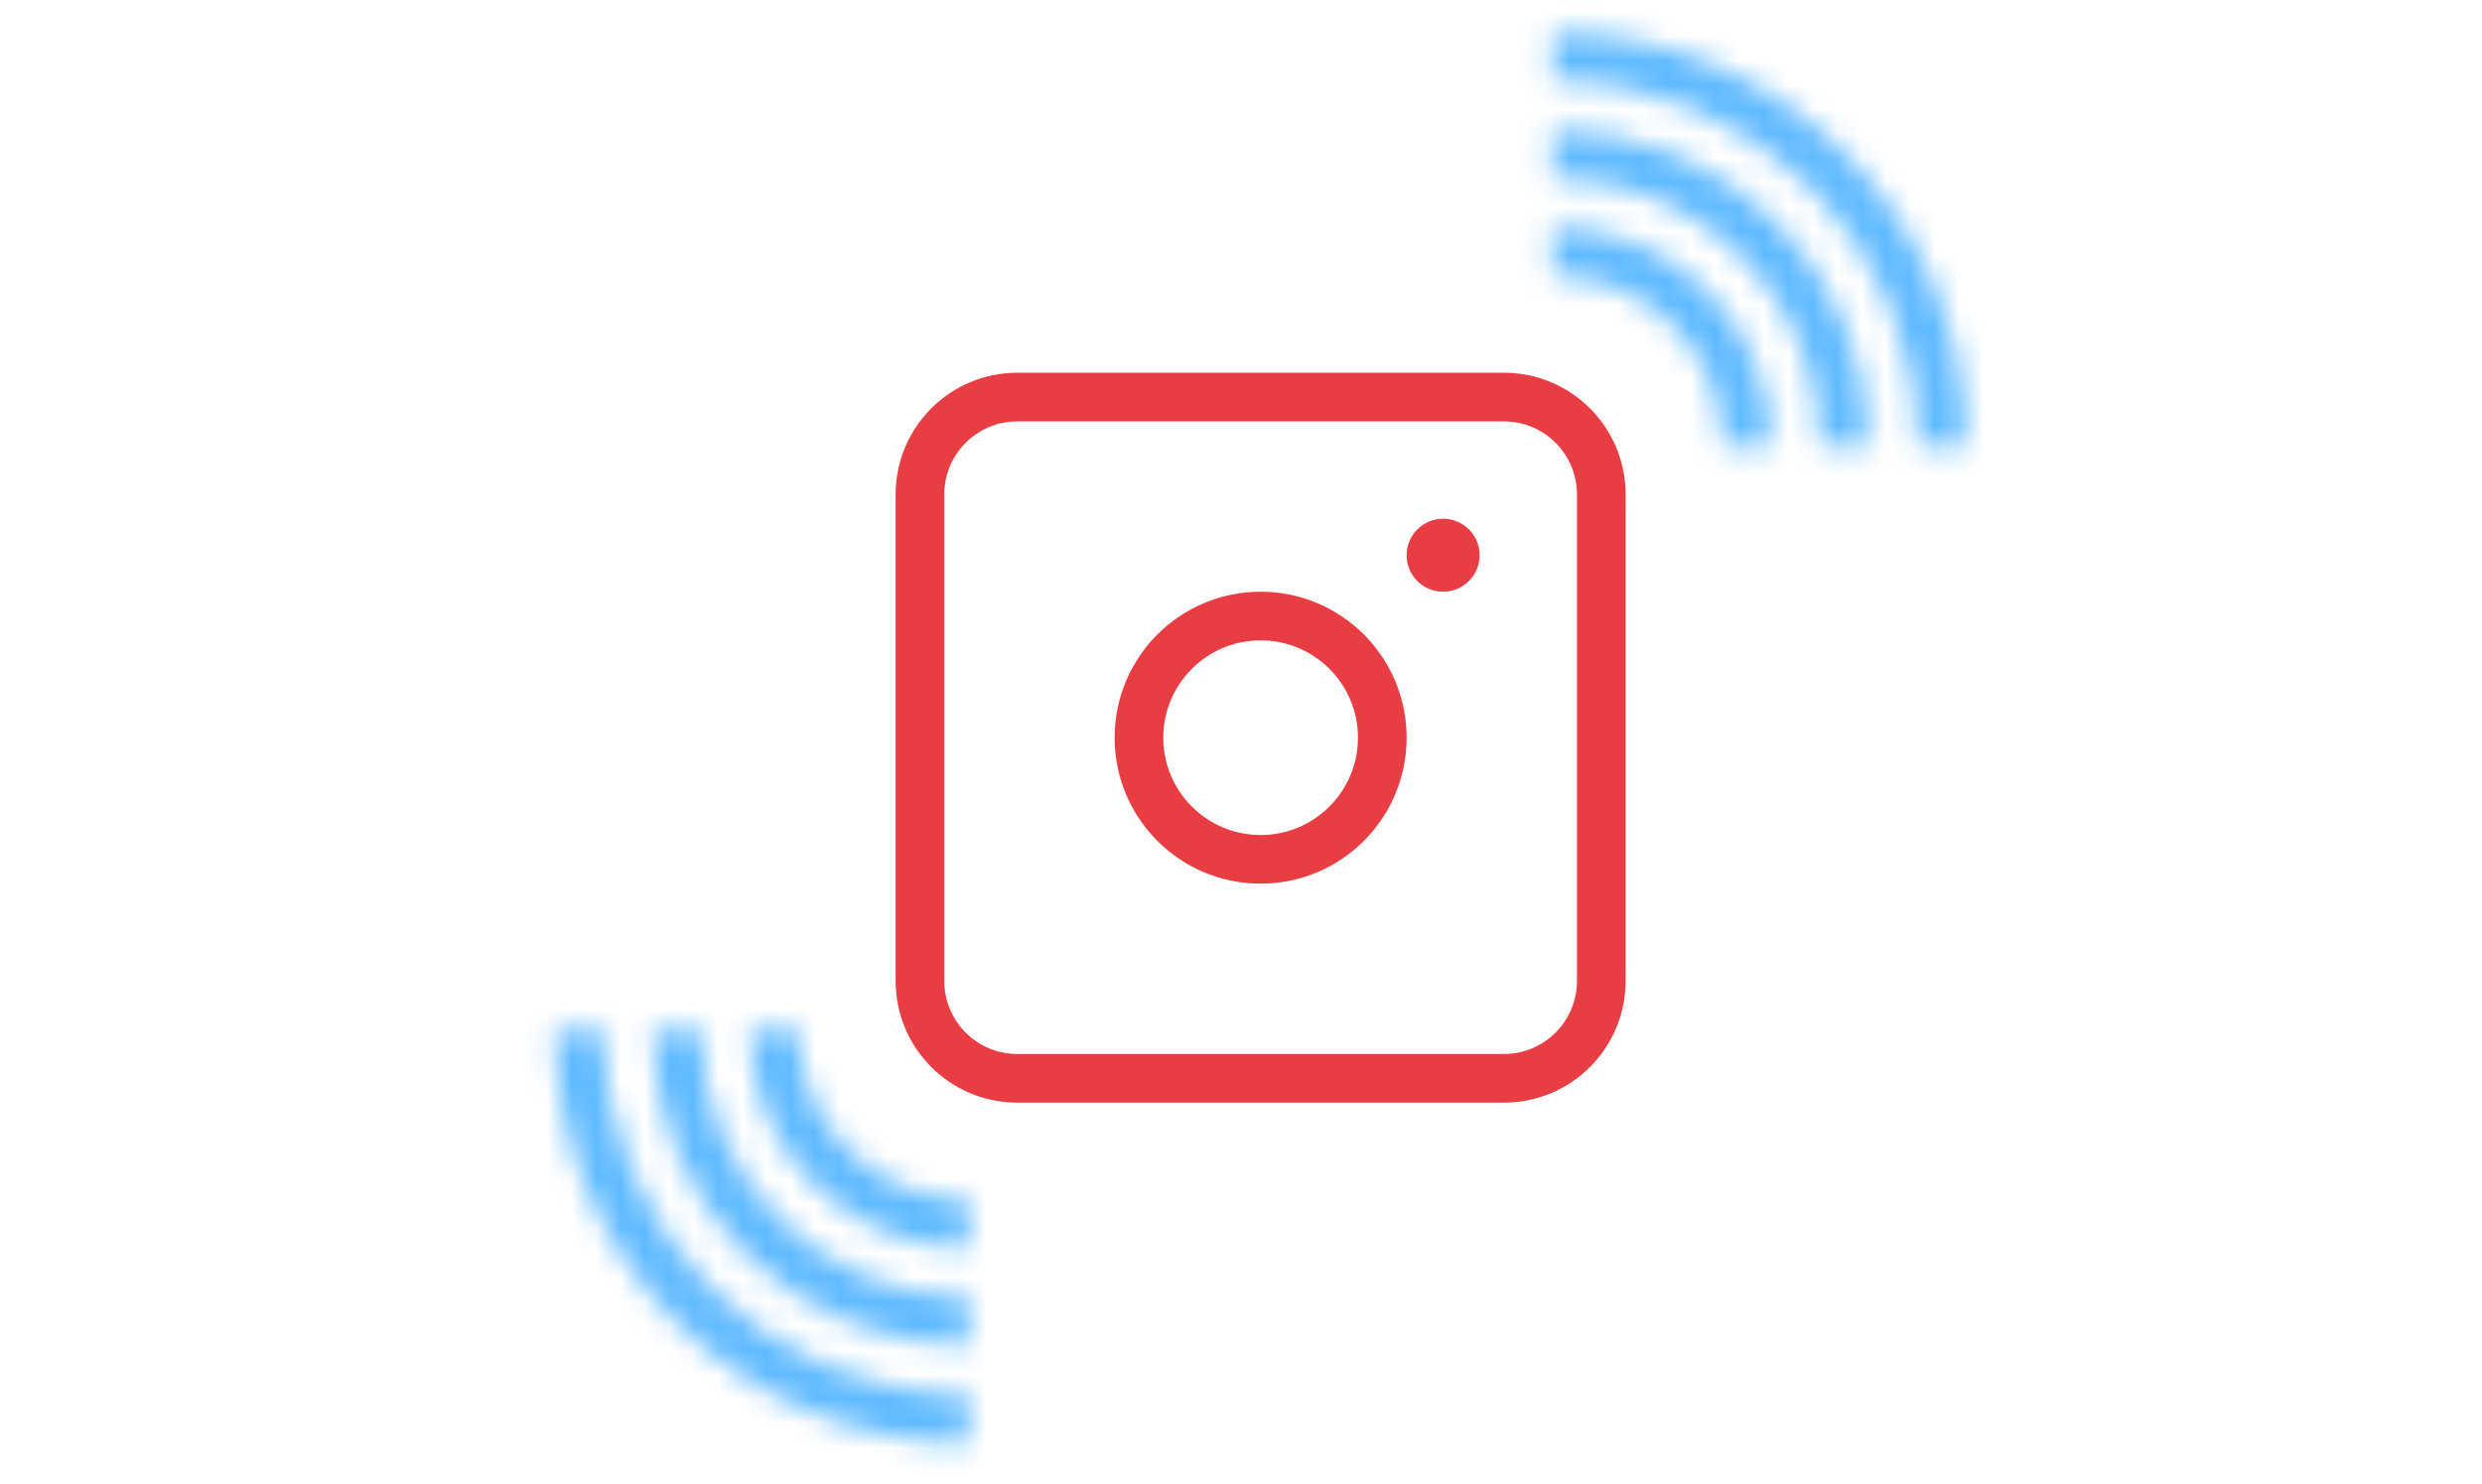 <svg width="102" height="61" viewBox="0 0 102 61" fill="none" xmlns="http://www.w3.org/2000/svg">
<mask id="path-1-inside-1" fill="white">
<path d="M24.806 42.321C24.806 50.605 31.522 57.321 39.806 57.321V59.321C30.417 59.321 22.806 51.71 22.806 42.321H24.806Z"/>
<path d="M78.806 18.321C78.806 10.037 72.09 3.321 63.806 3.321V1.321C73.195 1.321 80.806 8.932 80.806 18.321H78.806Z"/>
<path d="M28.806 42.321C28.806 48.396 33.731 53.321 39.806 53.321V55.321C32.626 55.321 26.806 49.501 26.806 42.321H28.806Z"/>
<path d="M74.806 18.321C74.806 12.246 69.881 7.321 63.806 7.321V5.321C70.986 5.321 76.806 11.141 76.806 18.321H74.806Z"/>
<path d="M63.806 11.321C67.672 11.321 70.806 14.455 70.806 18.321H72.806C72.806 13.35 68.777 9.321 63.806 9.321V11.321Z"/>
<path d="M39.806 49.321C35.94 49.321 32.806 46.187 32.806 42.321H30.806C30.806 47.291 34.836 51.321 39.806 51.321V49.321Z"/>
</mask>
<path d="M39.806 57.321H41.806V55.321H39.806V57.321ZM24.806 42.321H26.806V40.321H24.806V42.321ZM63.806 3.321H61.806V5.321H63.806V3.321ZM78.806 18.321H76.806V20.321H78.806V18.321ZM39.806 59.321V61.321H41.806V59.321H39.806ZM22.806 42.321V40.321H20.806V42.321H22.806ZM63.806 1.321V-0.679H61.806V1.321H63.806ZM80.806 18.321V20.321H82.806V18.321H80.806ZM39.806 53.321H41.806V51.321H39.806V53.321ZM28.806 42.321H30.806V40.321H28.806V42.321ZM63.806 7.321H61.806V9.321H63.806V7.321ZM74.806 18.321H72.806V20.321H74.806V18.321ZM39.806 55.321V57.321H41.806V55.321H39.806ZM26.806 42.321V40.321H24.806V42.321H26.806ZM63.806 5.321V3.321H61.806V5.321H63.806ZM76.806 18.321V20.321H78.806V18.321H76.806ZM70.806 18.321H68.806V20.321H70.806V18.321ZM63.806 11.321H61.806V13.321H63.806V11.321ZM32.806 42.321H34.806V40.321H32.806V42.321ZM39.806 49.321H41.806V47.321H39.806V49.321ZM72.806 18.321V20.321H74.806V18.321H72.806ZM63.806 9.321V7.321H61.806V9.321H63.806ZM30.806 42.321V40.321H28.806V42.321H30.806ZM39.806 51.321V53.321H41.806V51.321H39.806ZM39.806 55.321C32.626 55.321 26.806 49.501 26.806 42.321H22.806C22.806 51.71 30.417 59.321 39.806 59.321V55.321ZM63.806 5.321C70.986 5.321 76.806 11.141 76.806 18.321H80.806C80.806 8.932 73.195 1.321 63.806 1.321V5.321ZM39.806 57.321C31.522 57.321 24.806 50.605 24.806 42.321H20.806C20.806 52.814 29.313 61.321 39.806 61.321V57.321ZM63.806 3.321C72.09 3.321 78.806 10.037 78.806 18.321H82.806C82.806 7.827 74.299 -0.679 63.806 -0.679V3.321ZM39.806 51.321C34.836 51.321 30.806 47.291 30.806 42.321H26.806C26.806 49.501 32.626 55.321 39.806 55.321V51.321ZM63.806 9.321C68.777 9.321 72.806 13.35 72.806 18.321H76.806C76.806 11.141 70.986 5.321 63.806 5.321V9.321ZM39.806 53.321C33.731 53.321 28.806 48.396 28.806 42.321H24.806C24.806 50.605 31.522 57.321 39.806 57.321V53.321ZM63.806 7.321C69.881 7.321 74.806 12.246 74.806 18.321H78.806C78.806 10.037 72.09 3.321 63.806 3.321V7.321ZM72.806 18.321C72.806 13.35 68.777 9.321 63.806 9.321V13.321C66.567 13.321 68.806 15.559 68.806 18.321H72.806ZM30.806 42.321C30.806 47.291 34.836 51.321 39.806 51.321V47.321C37.045 47.321 34.806 45.082 34.806 42.321H30.806ZM74.806 18.321C74.806 12.246 69.881 7.321 63.806 7.321V11.321C67.672 11.321 70.806 14.455 70.806 18.321H74.806ZM28.806 42.321C28.806 48.396 33.731 53.321 39.806 53.321V49.321C35.94 49.321 32.806 46.187 32.806 42.321H28.806ZM32.806 40.321H30.806V44.321H32.806V40.321ZM28.806 40.321H26.806V44.321H28.806V40.321ZM24.806 40.321H22.806V44.321H24.806V40.321ZM37.806 49.321V51.321H41.806V49.321H37.806ZM37.806 53.321V55.321H41.806V53.321H37.806ZM37.806 57.321V59.321H41.806V57.321H37.806ZM70.806 20.321H72.806V16.321H70.806V20.321ZM74.806 20.321H76.806V16.321H74.806V20.321ZM78.806 20.321H80.806V16.321H78.806V20.321ZM65.806 11.321V9.321H61.806V11.321H65.806ZM65.806 7.321V5.321H61.806V7.321H65.806ZM65.806 3.321V1.321H61.806V3.321H65.806Z" fill="#5FBAFF" mask="url(#path-1-inside-1)"/>
<path d="M37.806 20.321C37.806 18.112 39.597 16.321 41.806 16.321H61.806C64.015 16.321 65.806 18.112 65.806 20.321V40.321C65.806 42.53 64.015 44.321 61.806 44.321H41.806C39.597 44.321 37.806 42.53 37.806 40.321V20.321Z" stroke="#E83D43" stroke-width="2"/>
<circle cx="51.806" cy="30.321" r="5" stroke="#E83D43" stroke-width="2"/>
<circle cx="59.306" cy="22.821" r="1.5" fill="#E83D43"/>
</svg>
